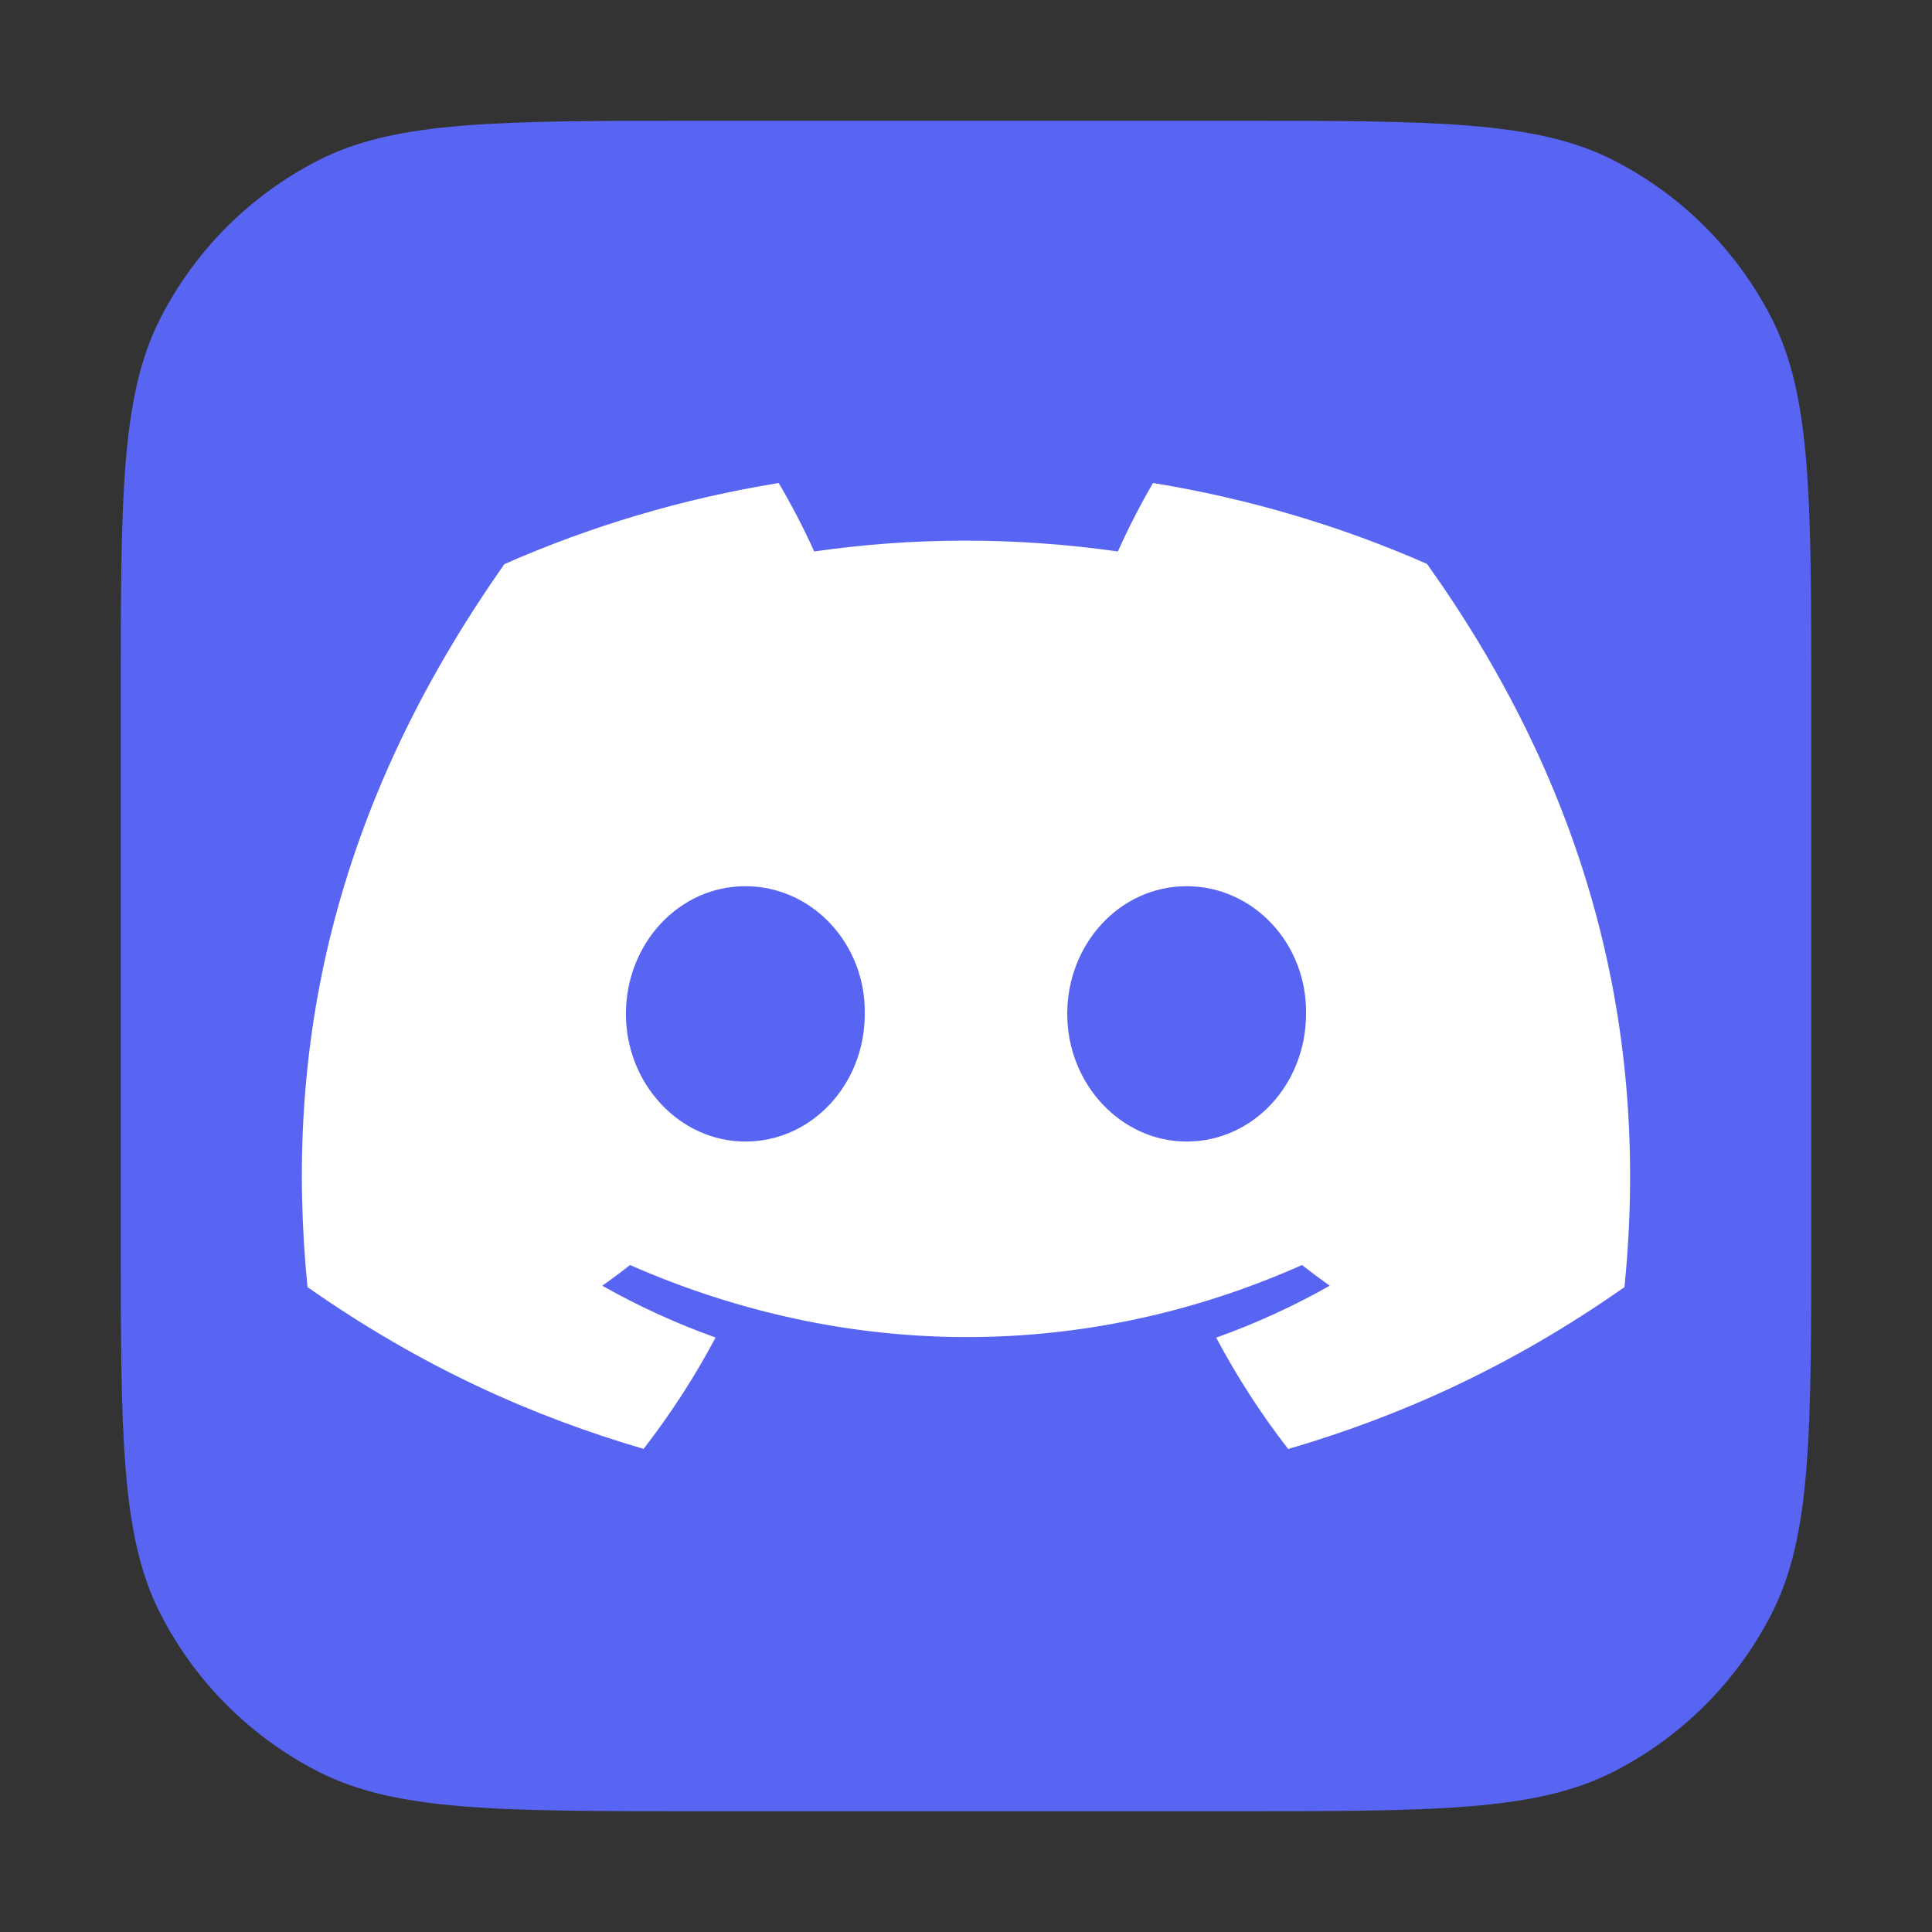 <svg width="50" height="50" viewBox="0 0 50 50" fill="none" xmlns="http://www.w3.org/2000/svg">
<rect x="0" y="0" width="50" height="50" fill="#333333" stroke="none"/>
<path d="M3.125 18.125C3.125 12.874 3.125 10.249 4.147 8.244C5.046 6.48 6.48 5.046 8.244 4.147C10.249 3.125 12.874 3.125 18.125 3.125H31.875C37.126 3.125 39.751 3.125 41.756 4.147C43.52 5.046 44.954 6.48 45.853 8.244C46.875 10.249 46.875 12.874 46.875 18.125V31.875C46.875 37.126 46.875 39.751 45.853 41.756C44.954 43.52 43.52 44.954 41.756 45.853C39.751 46.875 37.126 46.875 31.875 46.875H18.125C12.874 46.875 10.249 46.875 8.244 45.853C6.48 44.954 5.046 43.52 4.147 41.756C3.125 39.751 3.125 37.126 3.125 31.875V18.125Z" fill="#5865F2"/>
<path d="M36.931 14.594C34.706 13.616 32.327 12.905 29.84 12.5C29.534 13.019 29.177 13.717 28.931 14.272C26.287 13.898 23.667 13.898 21.071 14.272C20.825 13.717 20.46 13.019 20.152 12.5C17.662 12.905 15.28 13.618 13.055 14.599C8.567 20.971 7.35 27.185 7.958 33.31C10.935 35.398 13.82 36.667 16.656 37.497C17.357 36.592 17.981 35.63 18.519 34.615C17.494 34.249 16.513 33.798 15.586 33.274C15.832 33.102 16.072 32.923 16.305 32.739C21.961 35.225 28.107 35.225 33.695 32.739C33.93 32.923 34.171 33.102 34.414 33.274C33.484 33.8 32.5 34.252 31.475 34.618C32.013 35.63 32.635 36.595 33.338 37.5C36.177 36.67 39.065 35.401 42.041 33.31C42.755 26.209 40.822 20.052 36.931 14.594ZM19.29 29.543C17.592 29.543 16.199 28.054 16.199 26.24C16.199 24.427 17.562 22.935 19.29 22.935C21.017 22.935 22.41 24.424 22.38 26.24C22.383 28.054 21.017 29.543 19.29 29.543ZM30.71 29.543C29.012 29.543 27.62 28.054 27.62 26.24C27.62 24.427 28.983 22.935 30.71 22.935C32.438 22.935 33.83 24.424 33.8 26.24C33.8 28.054 32.438 29.543 30.71 29.543Z" fill="white"/>
</svg>
